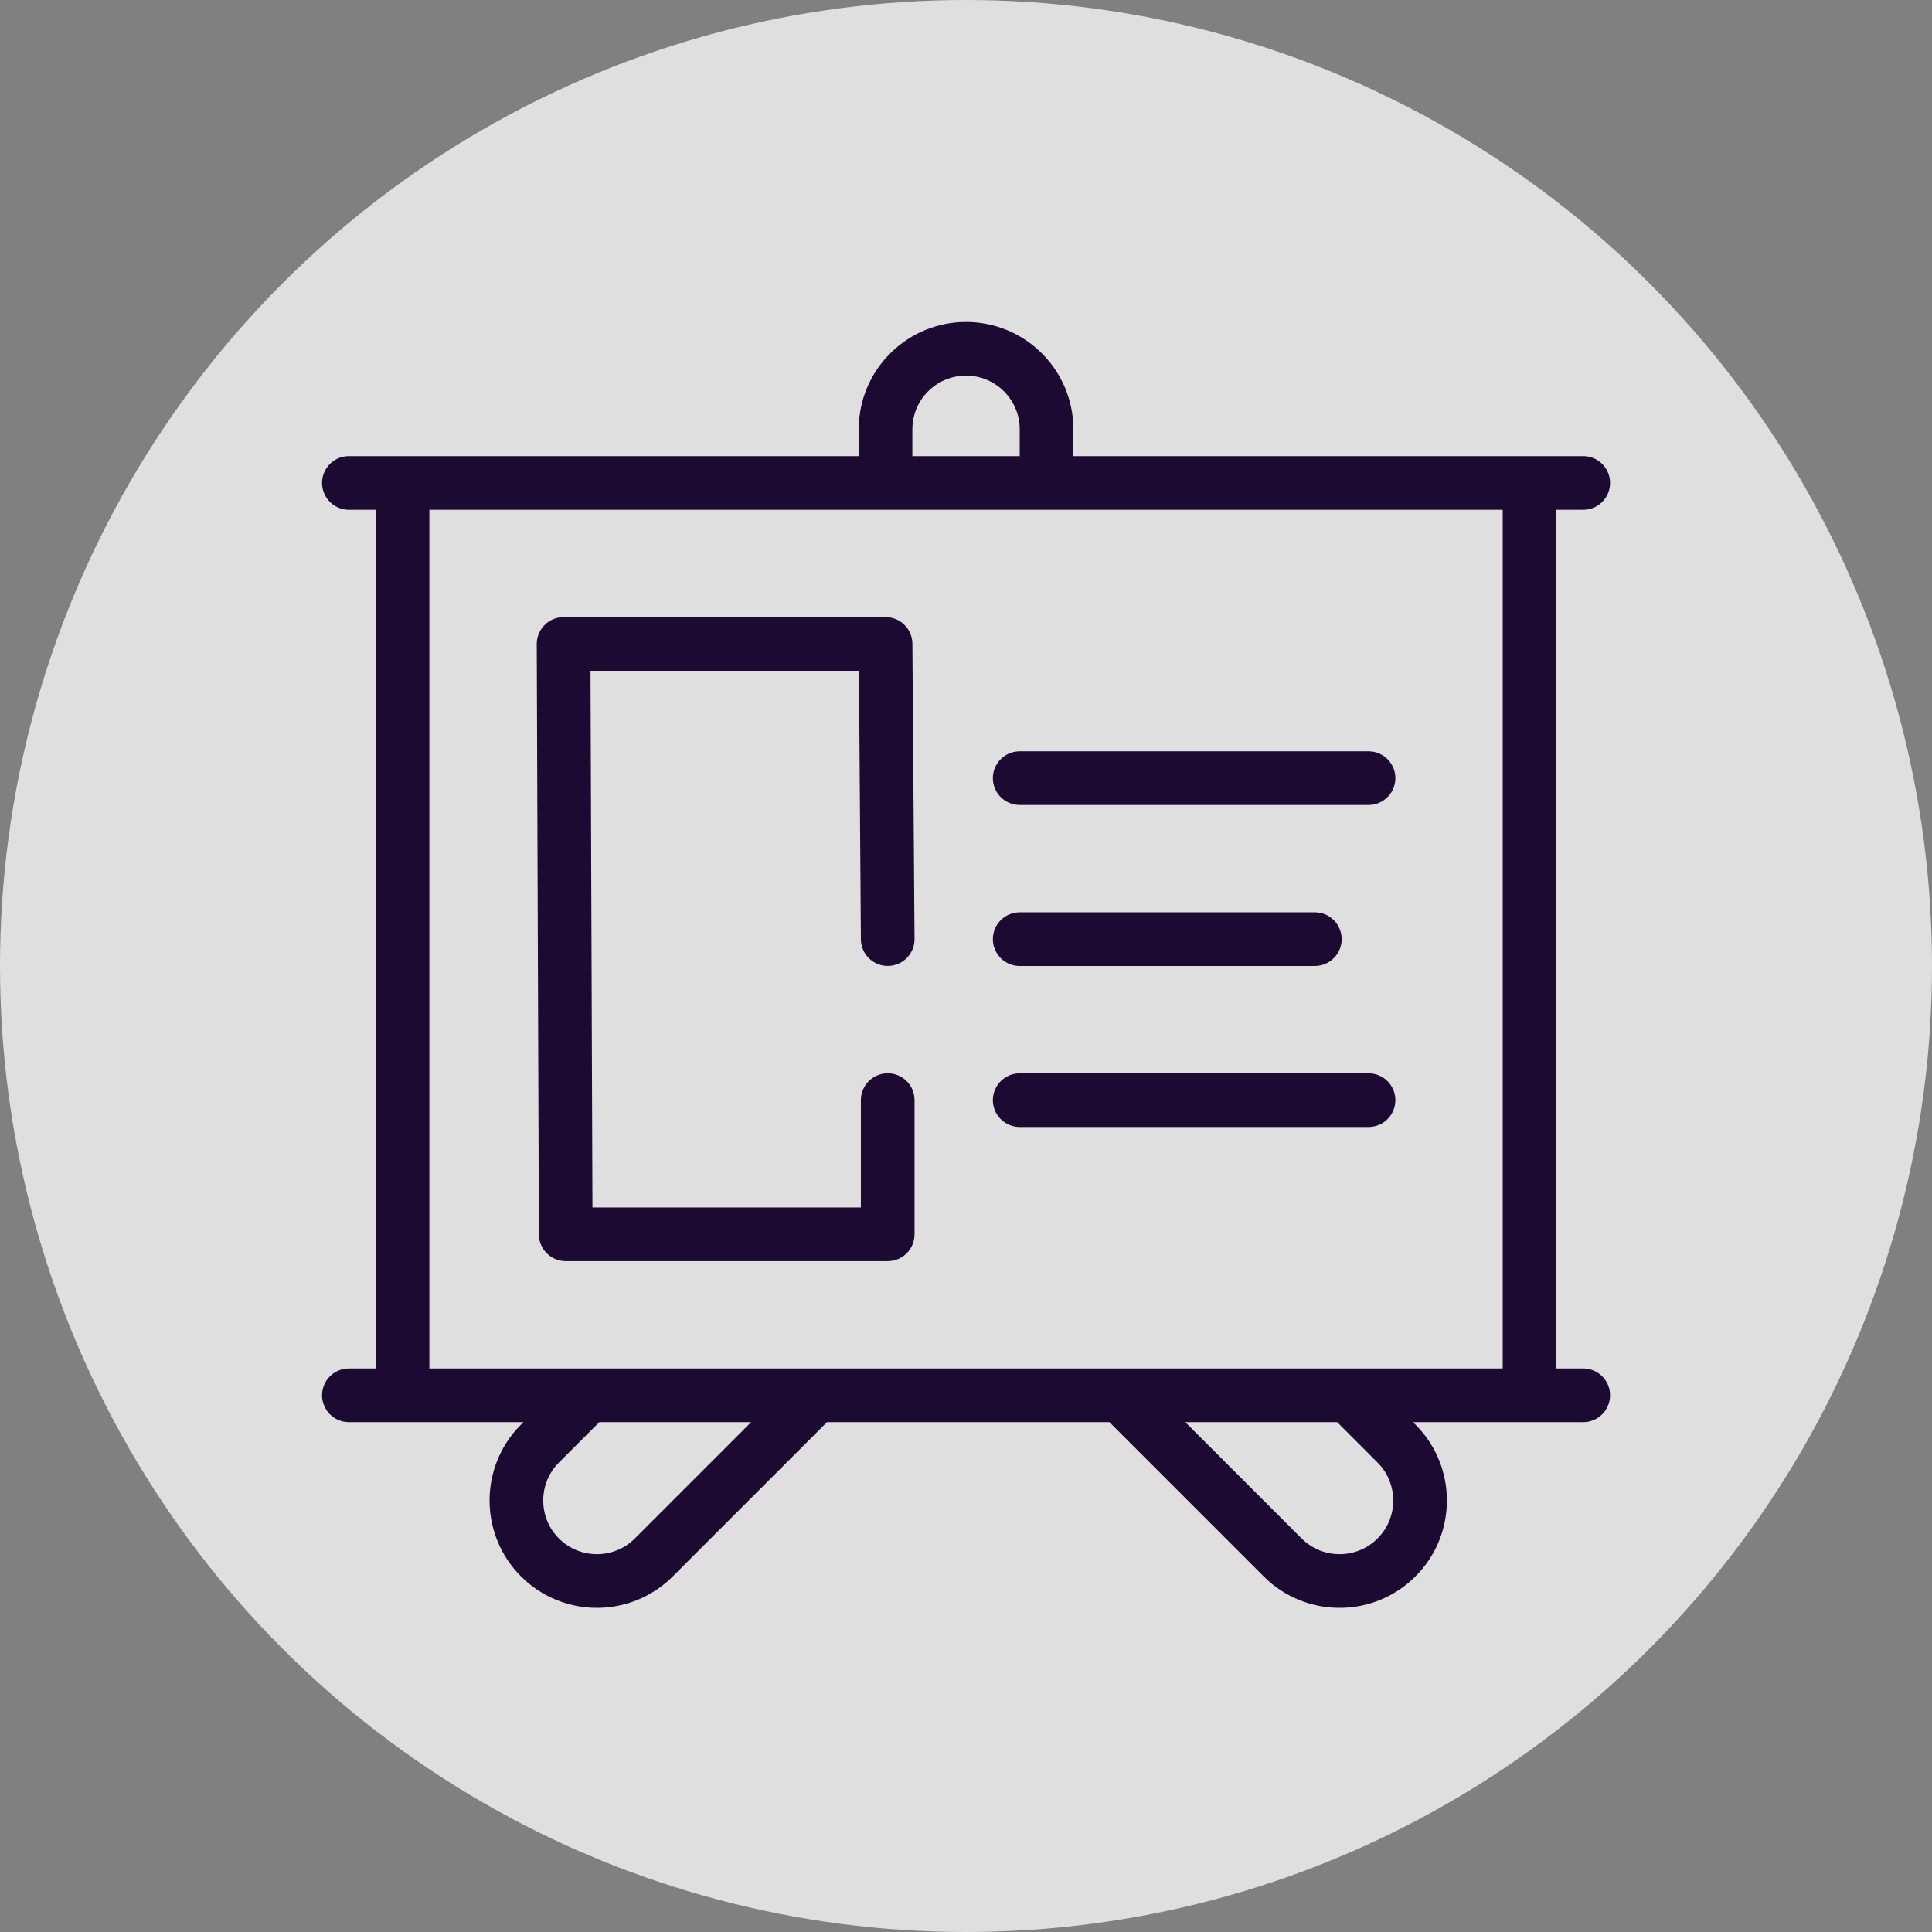 <svg width="48" height="48" viewBox="0 0 48 48" fill="none" xmlns="http://www.w3.org/2000/svg">
<rect x="0" y="0" width="48" height="48" fill="#808080" stroke="none"/>
<circle opacity="0.75" cx="24" cy="24" r="24" fill="white"/>
<g clip-path="url(#clip0_69_6061)">
<path d="M8.668 34.666H39.335M8.668 11.999H39.335M24.001 8.666C25.066 8.666 25.937 9.499 25.998 10.549L26.001 10.666L26.001 11.999H38.001V34.666H33.497L34.696 35.865L34.786 35.961C35.475 36.747 35.446 37.944 34.696 38.694C33.943 39.447 32.738 39.474 31.953 38.775L31.867 38.694L27.839 34.666H20.271L16.244 38.694L16.158 38.775C15.373 39.474 14.169 39.447 13.415 38.694C12.666 37.944 12.636 36.747 13.325 35.961L13.415 35.865L14.614 34.666H10.001V11.999H22.001L22.001 10.666L22.005 10.549C22.066 9.499 22.936 8.666 24.001 8.666Z" stroke="#1D0A32" stroke-width="1.333" stroke-linecap="round" stroke-linejoin="round"/>
<path d="M22.055 27.332V30.666H14.055L14.002 15.999H22.002L22.055 23.332" stroke="#1D0A32" stroke-width="1.333" stroke-linecap="round" stroke-linejoin="round"/>
<path d="M25.334 27.333H34.001" stroke="#1D0A32" stroke-width="1.333" stroke-linecap="round" stroke-linejoin="round"/>
<path d="M25.334 23.333H32.667" stroke="#1D0A32" stroke-width="1.333" stroke-linecap="round" stroke-linejoin="round"/>
<path d="M25.334 19.333H34.001" stroke="#1D0A32" stroke-width="1.333" stroke-linecap="round" stroke-linejoin="round"/>
</g>
<defs>
<clipPath id="clip0_69_6061">
<rect width="32" height="32" fill="white" transform="translate(8 8)"/>
</clipPath>
</defs>
</svg>
